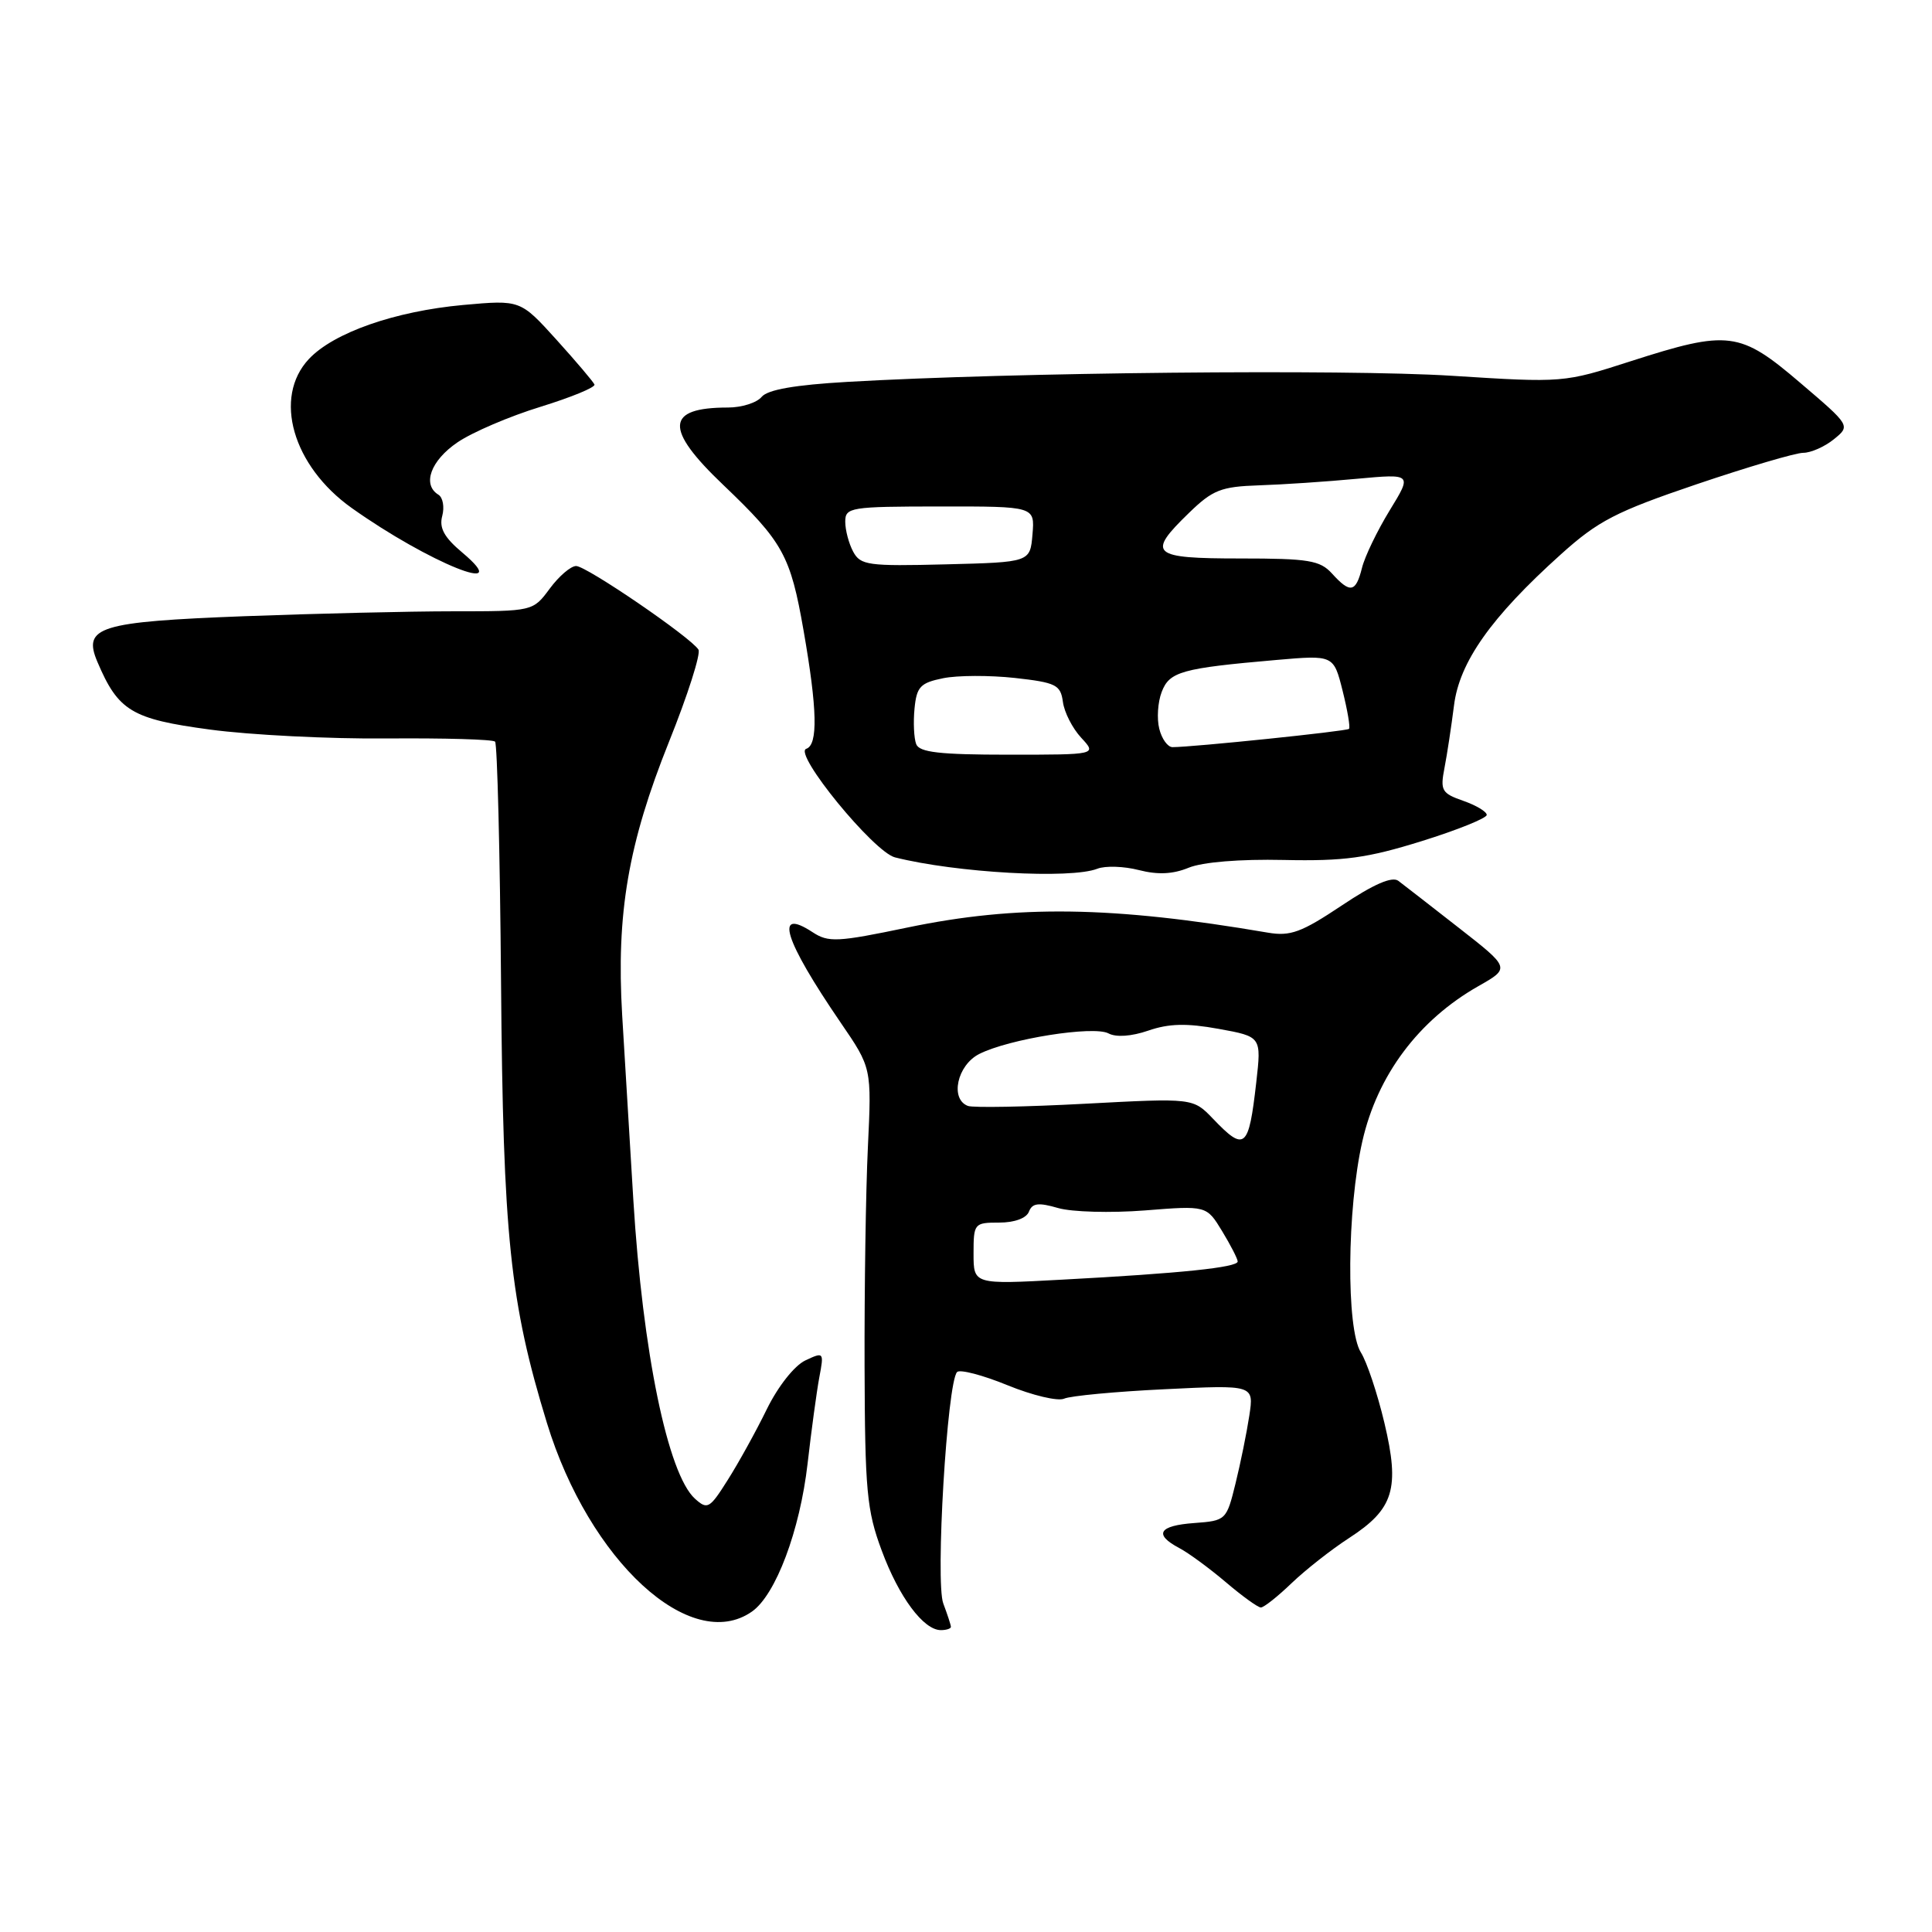 <?xml version="1.0" encoding="UTF-8" standalone="no"?>
<!DOCTYPE svg PUBLIC "-//W3C//DTD SVG 1.1//EN" "http://www.w3.org/Graphics/SVG/1.1/DTD/svg11.dtd" >
<svg xmlns="http://www.w3.org/2000/svg" xmlns:xlink="http://www.w3.org/1999/xlink" version="1.1" viewBox="0 0 256 256">
 <g >
 <path fill="currentColor"
d=" M 126.00 215.57 C 126.00 215.33 125.54 213.93 124.99 212.47 C 123.92 209.65 125.50 183.15 126.82 181.80 C 127.19 181.42 130.20 182.20 133.50 183.55 C 136.80 184.90 140.18 185.70 141.00 185.33 C 141.82 184.96 147.82 184.39 154.33 184.08 C 166.16 183.50 166.16 183.50 165.54 187.58 C 165.20 189.82 164.38 193.87 163.71 196.58 C 162.52 201.43 162.44 201.50 158.25 201.81 C 153.54 202.15 152.84 203.31 156.25 205.12 C 157.49 205.77 160.27 207.82 162.43 209.65 C 164.59 211.49 166.68 213.00 167.07 213.00 C 167.47 213.00 169.30 211.55 171.14 209.78 C 172.99 208.01 176.42 205.31 178.77 203.79 C 184.69 199.95 185.51 197.26 183.44 188.54 C 182.52 184.67 181.12 180.46 180.32 179.20 C 178.36 176.06 178.47 160.23 180.52 151.22 C 182.51 142.47 187.96 135.18 195.89 130.67 C 200.12 128.27 200.12 128.27 193.31 122.95 C 189.57 120.02 185.95 117.22 185.28 116.71 C 184.45 116.10 181.99 117.17 177.78 119.99 C 172.44 123.55 170.98 124.09 168.00 123.58 C 147.38 120.06 134.77 119.88 120.25 122.90 C 110.95 124.84 109.77 124.90 107.67 123.52 C 102.52 120.15 103.89 124.53 111.39 135.50 C 115.50 141.50 115.50 141.50 115.00 152.00 C 114.72 157.78 114.53 170.82 114.56 181.00 C 114.61 197.52 114.85 200.14 116.83 205.45 C 119.11 211.62 122.37 216.00 124.67 216.00 C 125.40 216.00 126.00 215.80 126.00 215.57 Z  M 99.64 213.54 C 102.79 211.33 105.99 202.82 107.01 193.93 C 107.51 189.55 108.21 184.41 108.56 182.52 C 109.20 179.15 109.16 179.11 106.70 180.27 C 105.26 180.96 103.09 183.70 101.60 186.74 C 100.18 189.65 97.85 193.86 96.43 196.10 C 94.03 199.91 93.74 200.08 92.08 198.58 C 88.49 195.32 85.16 179.17 83.92 159.00 C 83.44 151.03 82.77 140.00 82.44 134.50 C 81.65 121.04 83.23 111.80 88.65 98.28 C 91.13 92.11 92.88 86.61 92.55 86.08 C 91.54 84.45 77.71 75.00 76.34 75.00 C 75.63 75.00 74.06 76.35 72.84 78.00 C 70.62 81.00 70.62 81.00 60.06 81.00 C 54.25 81.00 41.81 81.30 32.40 81.65 C 13.08 82.39 10.93 83.06 12.91 87.71 C 15.67 94.21 17.45 95.28 27.81 96.67 C 33.14 97.39 43.70 97.92 51.28 97.85 C 58.86 97.79 65.31 97.97 65.60 98.27 C 65.89 98.56 66.25 112.91 66.39 130.15 C 66.66 163.82 67.57 172.56 72.47 188.55 C 78.07 206.83 91.53 219.22 99.64 213.54 Z  M 145.41 115.11 C 146.46 114.70 148.93 114.78 150.91 115.29 C 153.41 115.93 155.41 115.84 157.50 114.98 C 159.32 114.23 164.29 113.82 170.11 113.95 C 178.12 114.12 181.16 113.70 188.36 111.46 C 193.11 109.98 197.00 108.41 197.00 107.98 C 197.00 107.55 195.60 106.71 193.88 106.11 C 191.04 105.12 190.82 104.74 191.40 101.76 C 191.75 99.97 192.31 96.25 192.66 93.50 C 193.37 87.73 197.58 81.77 206.82 73.46 C 211.76 69.01 214.10 67.80 224.80 64.17 C 231.57 61.88 237.93 60.00 238.94 60.00 C 239.95 60.00 241.78 59.19 242.99 58.21 C 245.21 56.41 245.21 56.41 238.52 50.71 C 230.54 43.89 229.04 43.70 216.09 47.86 C 207.22 50.72 207.14 50.73 192.34 49.79 C 178.18 48.90 133.99 49.34 112.30 50.60 C 105.34 51.00 101.72 51.63 100.92 52.59 C 100.28 53.37 98.27 54.00 96.46 54.00 C 88.18 54.00 88.01 56.80 95.82 64.24 C 103.77 71.83 104.74 73.59 106.48 83.57 C 108.30 93.99 108.41 98.70 106.83 99.22 C 105.07 99.81 115.78 112.91 118.60 113.61 C 126.71 115.65 141.87 116.50 145.41 115.11 Z  M 61.26 73.22 C 58.85 71.20 58.17 69.95 58.60 68.36 C 58.91 67.19 58.69 65.92 58.09 65.55 C 55.91 64.21 57.07 61.03 60.61 58.62 C 62.59 57.27 67.55 55.15 71.63 53.90 C 75.70 52.64 78.92 51.32 78.77 50.95 C 78.62 50.59 76.35 47.91 73.73 45.01 C 68.95 39.73 68.95 39.73 61.38 40.41 C 52.33 41.24 44.22 44.07 40.93 47.57 C 36.16 52.66 38.77 61.74 46.60 67.31 C 56.80 74.56 68.43 79.25 61.26 73.22 Z  M 129.00 166.10 C 129.00 162.11 129.09 162.00 132.39 162.00 C 134.43 162.00 136.01 161.42 136.34 160.55 C 136.78 159.42 137.59 159.31 140.20 160.07 C 142.01 160.60 147.18 160.74 151.68 160.39 C 159.87 159.74 159.87 159.74 161.93 163.12 C 163.06 164.98 163.99 166.79 164.00 167.15 C 164.00 167.94 156.50 168.72 140.75 169.56 C 129.00 170.20 129.00 170.20 129.00 166.10 Z  M 160.73 148.24 C 158.09 145.49 158.09 145.49 143.80 146.25 C 135.93 146.67 128.94 146.80 128.25 146.54 C 125.85 145.63 126.83 141.14 129.75 139.66 C 133.68 137.66 144.90 135.88 146.88 136.93 C 147.88 137.47 149.92 137.33 152.16 136.56 C 154.88 135.62 157.23 135.56 161.48 136.33 C 167.15 137.36 167.15 137.36 166.46 143.43 C 165.46 152.22 164.95 152.65 160.73 148.24 Z  M 121.40 98.60 C 121.10 97.82 121.00 95.70 121.18 93.88 C 121.46 91.00 121.95 90.48 124.96 89.87 C 126.86 89.48 131.14 89.47 134.46 89.83 C 139.93 90.44 140.53 90.74 140.84 93.00 C 141.02 94.38 142.11 96.51 143.26 97.75 C 145.35 100.00 145.35 100.00 133.64 100.00 C 124.51 100.00 121.82 99.69 121.40 98.60 Z  M 153.61 96.57 C 153.27 95.23 153.41 93.04 153.93 91.69 C 154.95 88.99 156.58 88.54 169.11 87.45 C 176.71 86.79 176.71 86.79 177.90 91.52 C 178.55 94.12 178.94 96.40 178.75 96.58 C 178.44 96.89 158.05 99.00 155.36 99.00 C 154.73 99.00 153.94 97.91 153.61 96.57 Z  M 176.50 76.00 C 174.91 74.25 173.42 74.00 164.35 74.00 C 152.54 74.00 151.90 73.43 157.56 67.95 C 160.69 64.91 161.80 64.48 166.81 64.31 C 169.94 64.21 175.79 63.82 179.81 63.44 C 187.12 62.77 187.12 62.77 184.14 67.63 C 182.50 70.31 180.84 73.74 180.47 75.25 C 179.65 78.52 178.91 78.66 176.50 76.00 Z  M 113.05 73.10 C 112.47 72.02 112.00 70.23 112.00 69.13 C 112.00 67.22 112.66 67.12 124.56 67.11 C 137.12 67.10 137.12 67.10 136.81 70.80 C 136.50 74.50 136.50 74.50 125.30 74.78 C 115.03 75.04 114.02 74.90 113.05 73.10 Z "/>
</g>
</svg>